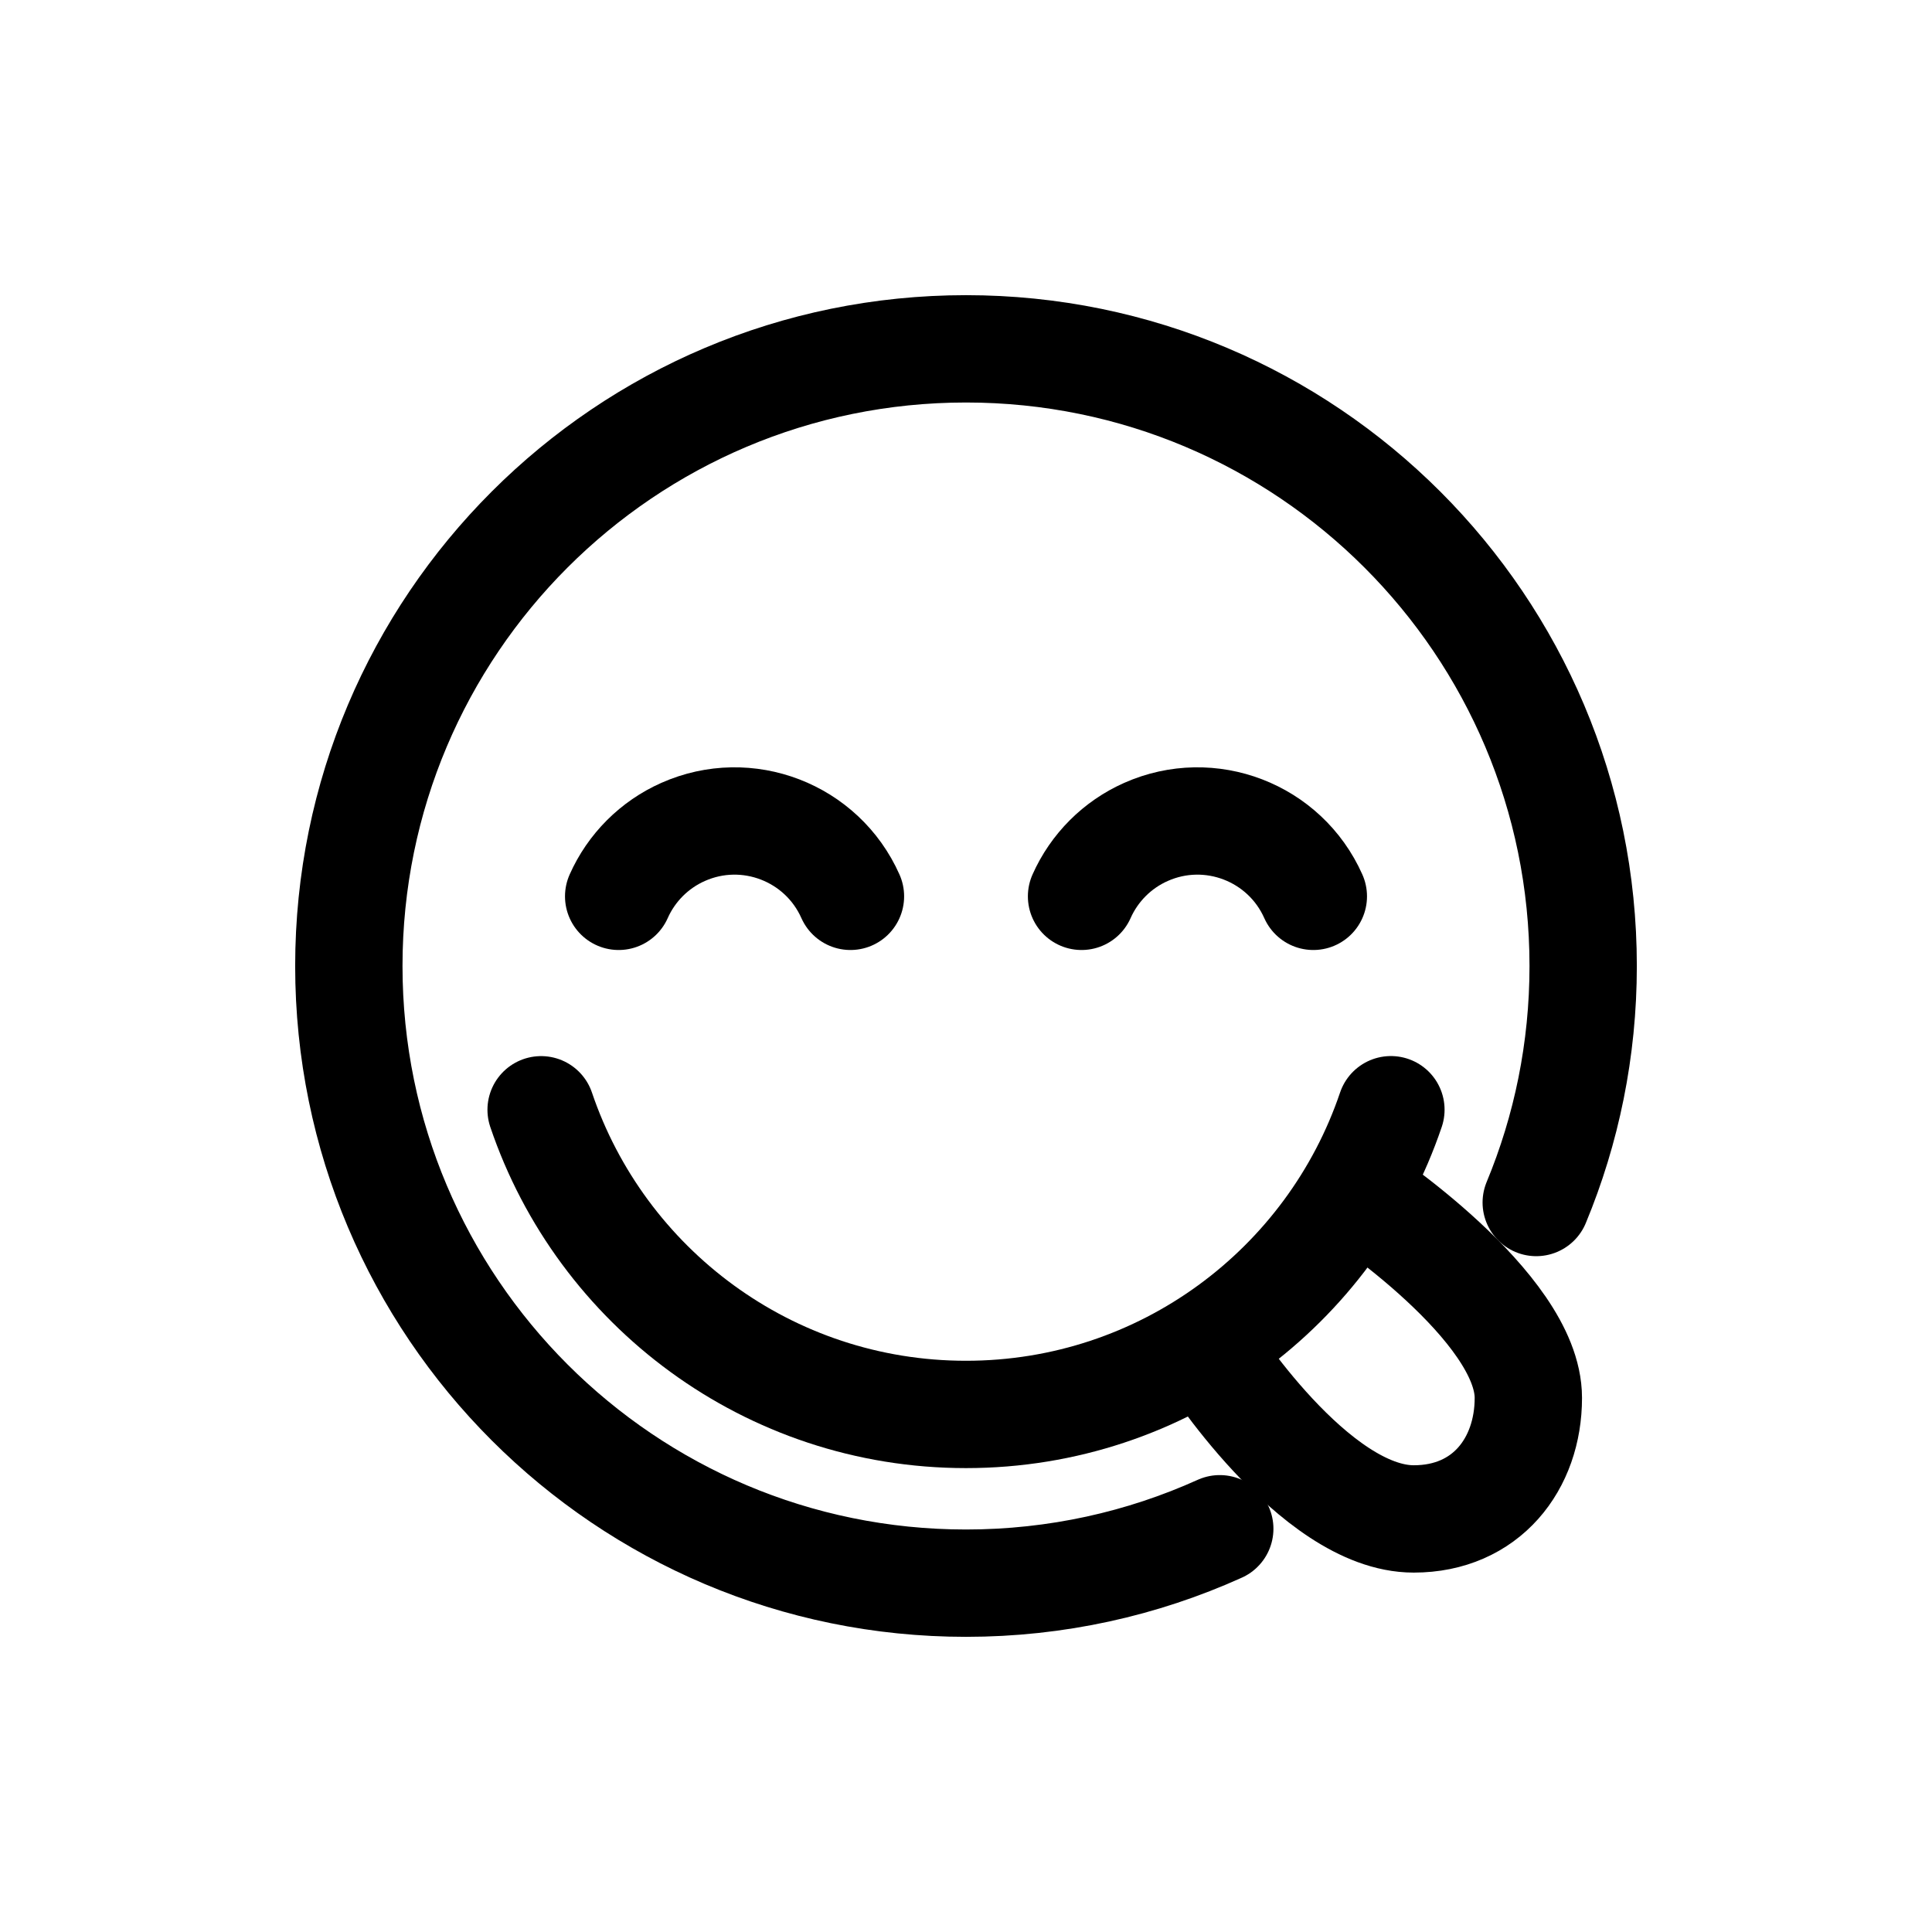 <svg viewBox="0 0 72 72" xmlns="http://www.w3.org/2000/svg">
  <g fill="none" stroke="#000" stroke-miterlimit="10" stroke-width="2">
    <g stroke-linecap="round">
      <path stroke="black" stroke-width="4" d="m57.251 44.814c1.127-2.715 1.749-5.691 1.749-8.814 0-12.703-10.298-23-23-23-12.703 0-23 10.297-23 23 0 12.702 10.297 23 23 23 3.371 0 6.572-.725 9.457-2.028" stroke-linejoin="round"/>
      <path stroke="black" stroke-width="4" d="m31.694 33.404c-1.06-2.385-3.853-3.46-6.238-2.4-1.07.475-1.925 1.331-2.4 2.4"/>
      <path stroke="black" stroke-width="4" d="m48.944 33.404c-1.06-2.385-3.853-3.46-6.238-2.4-1.07.475-1.925 1.331-2.4 2.4"/>
    </g>
    <path stroke="black" stroke-width="4" d="m50.571 44.471s6.386 4.21 6.386 7.624c0 2.467-1.575 4.511-4.272 4.511-3.721 0-7.684-6.245-7.684-6.245"/>
    <path d="m20.166 41.358c2.233 6.602 8.478 11.354 15.834 11.354 7.356 0 13.602-4.753 15.835-11.356" stroke="black" stroke-width="4" stroke-linecap="round" stroke-linejoin="round"/>
  </g>
</svg>